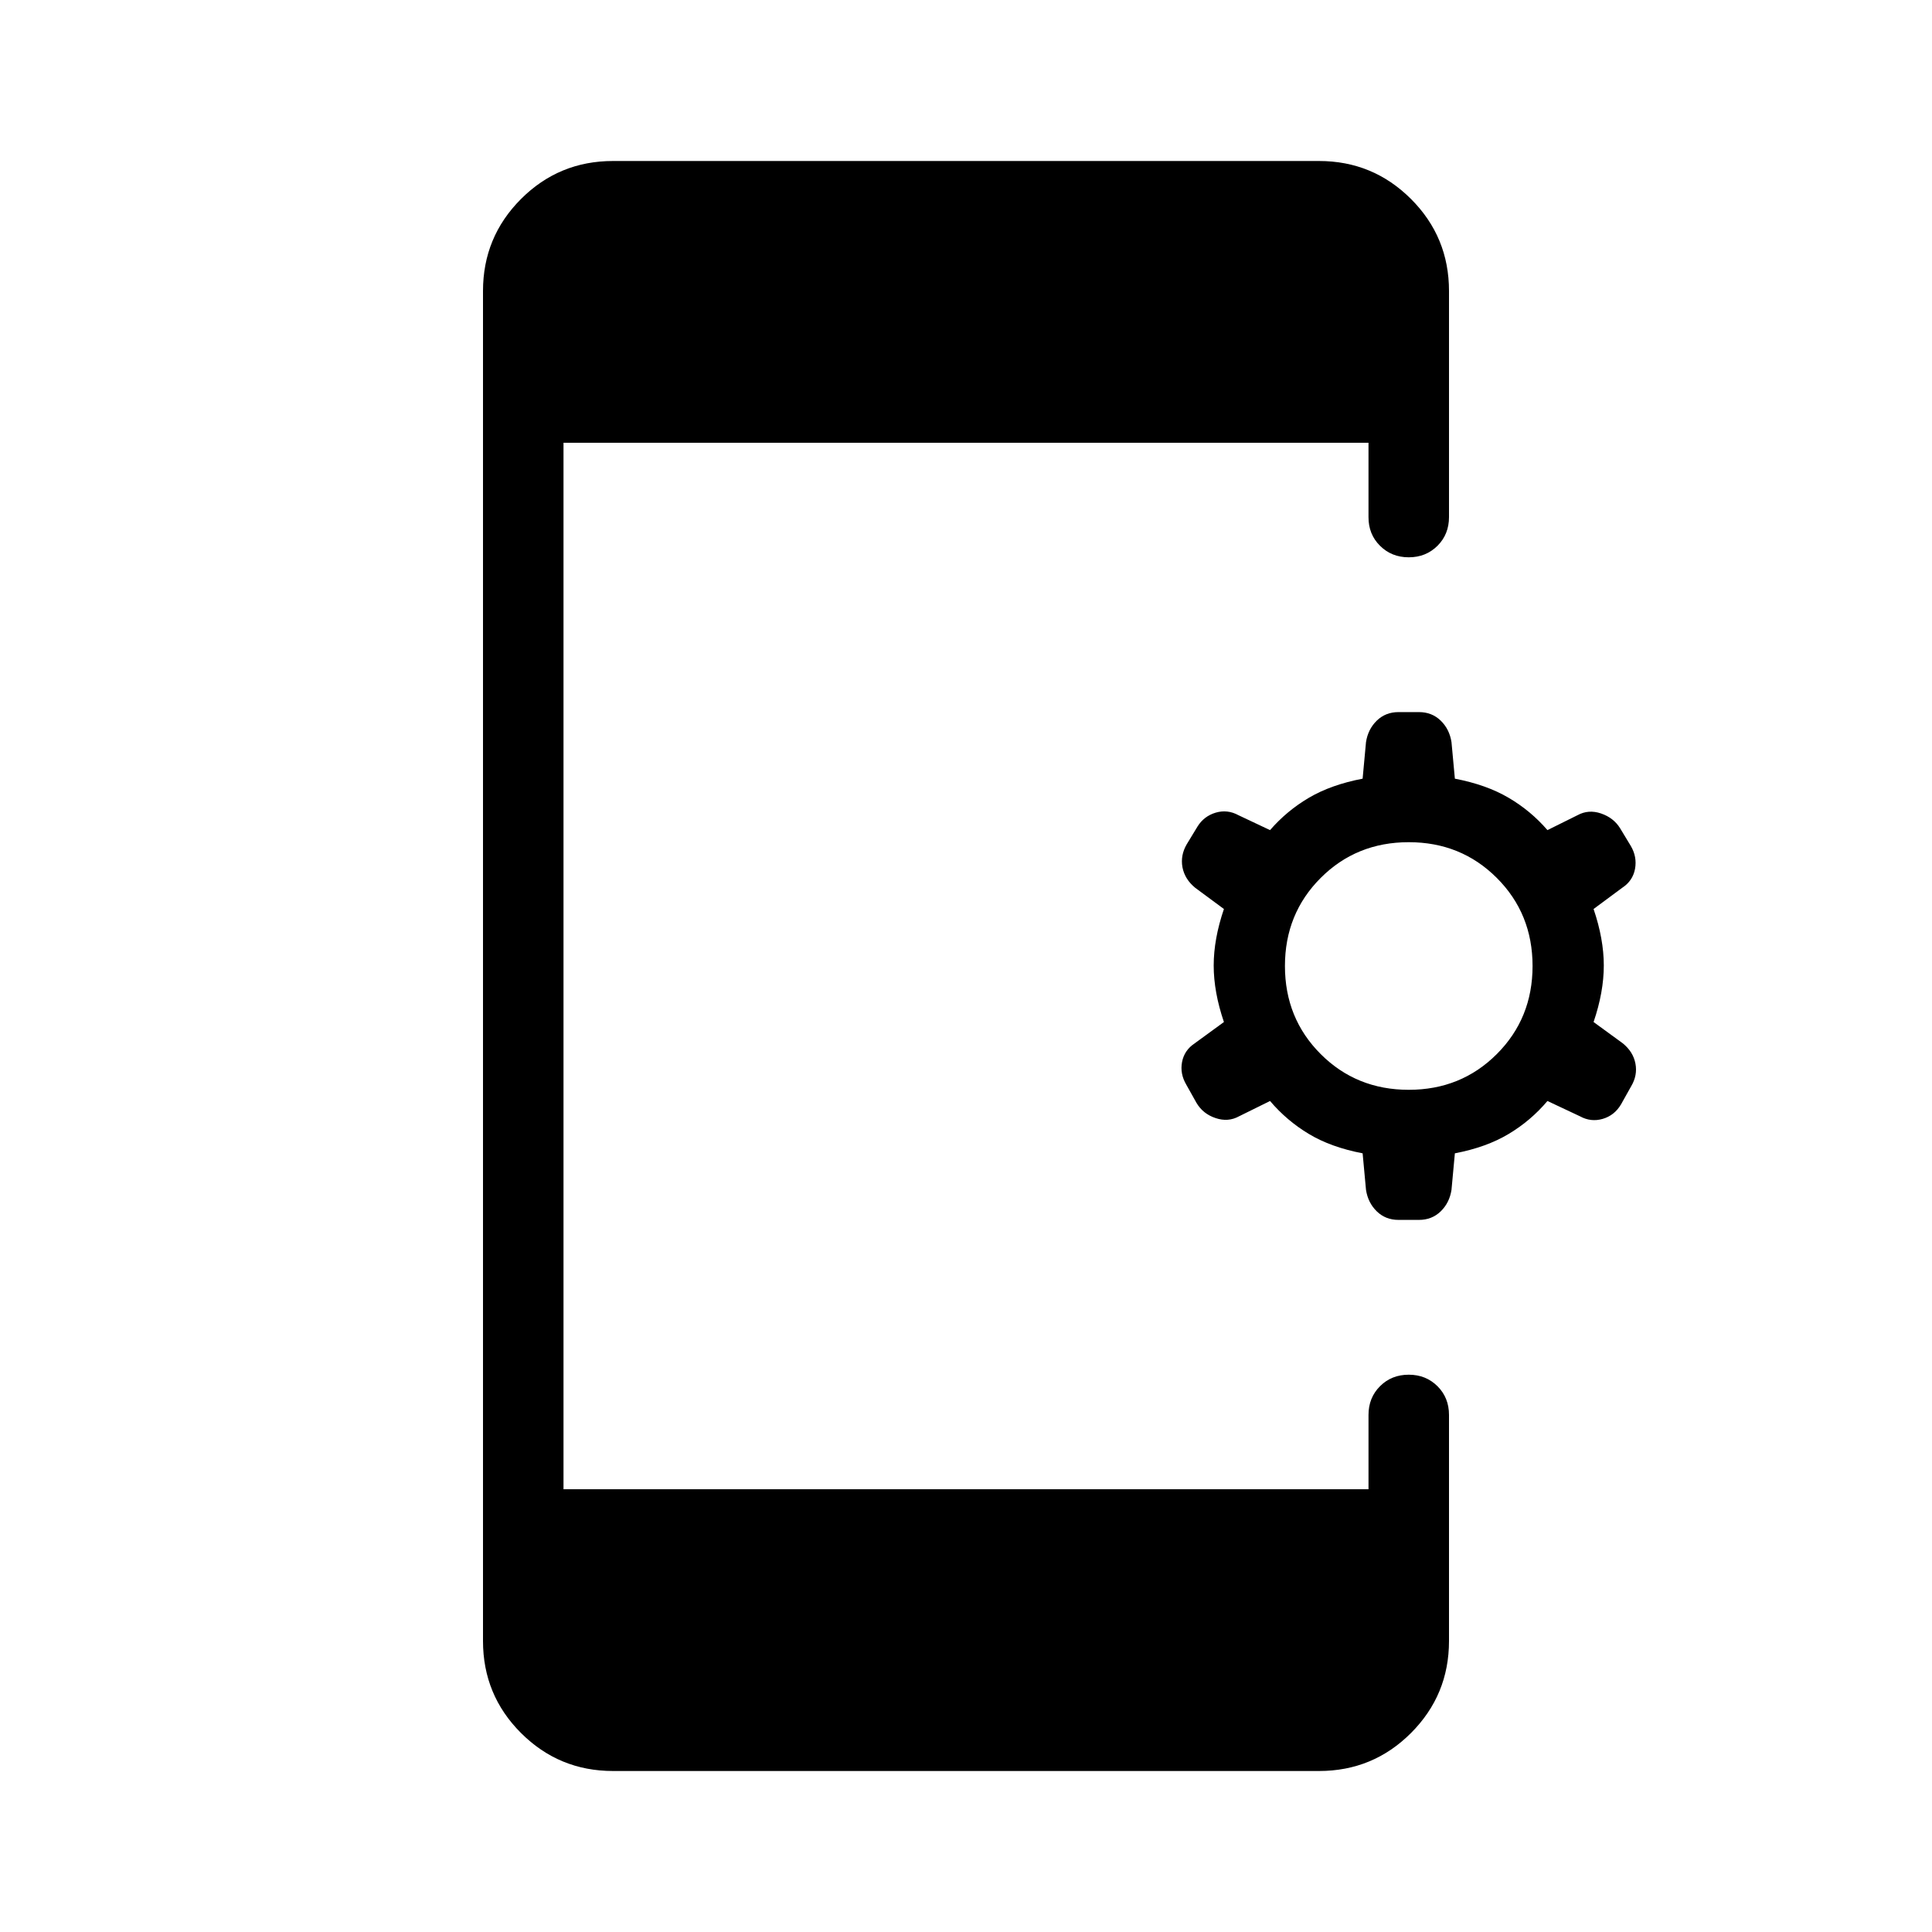 <svg xmlns="http://www.w3.org/2000/svg" width="1em" height="1em" viewBox="0 0 24 24"><path fill="currentColor" d="M16.927 14.327q-.392-.075-.667-.24t-.483-.41l-.385.19q-.136.075-.292.022q-.156-.052-.237-.189l-.126-.225q-.081-.137-.053-.283q.028-.146.158-.232l.362-.264q-.127-.373-.127-.702q0-.329.127-.702l-.356-.263q-.13-.106-.159-.255q-.027-.149.053-.286l.133-.219q.08-.13.227-.174q.146-.043.283.032l.392.185q.208-.24.483-.402q.275-.162.667-.237l.042-.454q.025-.161.134-.267q.109-.106.27-.106h.254q.161 0 .27.106q.109.106.134.267l.042.454q.392.075.667.237q.275.161.483.402l.373-.185q.137-.075.292-.022q.156.053.237.183l.133.22q.08.136.053.285q-.028.15-.16.236l-.355.263q.127.373.127.702q0 .33-.127.702l.362.264q.13.105.158.252q.028.146-.053.282l-.126.225q-.081.137-.227.18q-.147.043-.283-.032l-.404-.19q-.208.246-.483.41q-.275.165-.667.24l-.042.454q-.025.161-.134.267q-.109.106-.27.106h-.254q-.161 0-.27-.106q-.109-.106-.134-.267zm.573-.789q.65 0 1.094-.444q.444-.444.444-1.094t-.444-1.094q-.444-.444-1.094-.444t-1.094.444q-.444.444-.444 1.094t.444 1.094q.444.444 1.094.444M7.615 22q-.67 0-1.143-.472Q6 21.056 6 20.385V3.615q0-.67.472-1.143Q6.944 2 7.615 2h8.77q.67 0 1.143.472q.472.472.472 1.143v2.808q0 .214-.143.357q-.144.143-.357.143t-.357-.143T17 6.423V5.5H7v13h10v-.923q0-.214.143-.357t.357-.143q.213 0 .357.143q.143.143.143.357v2.808q0 .67-.472 1.143q-.472.472-1.143.472z"/></svg>